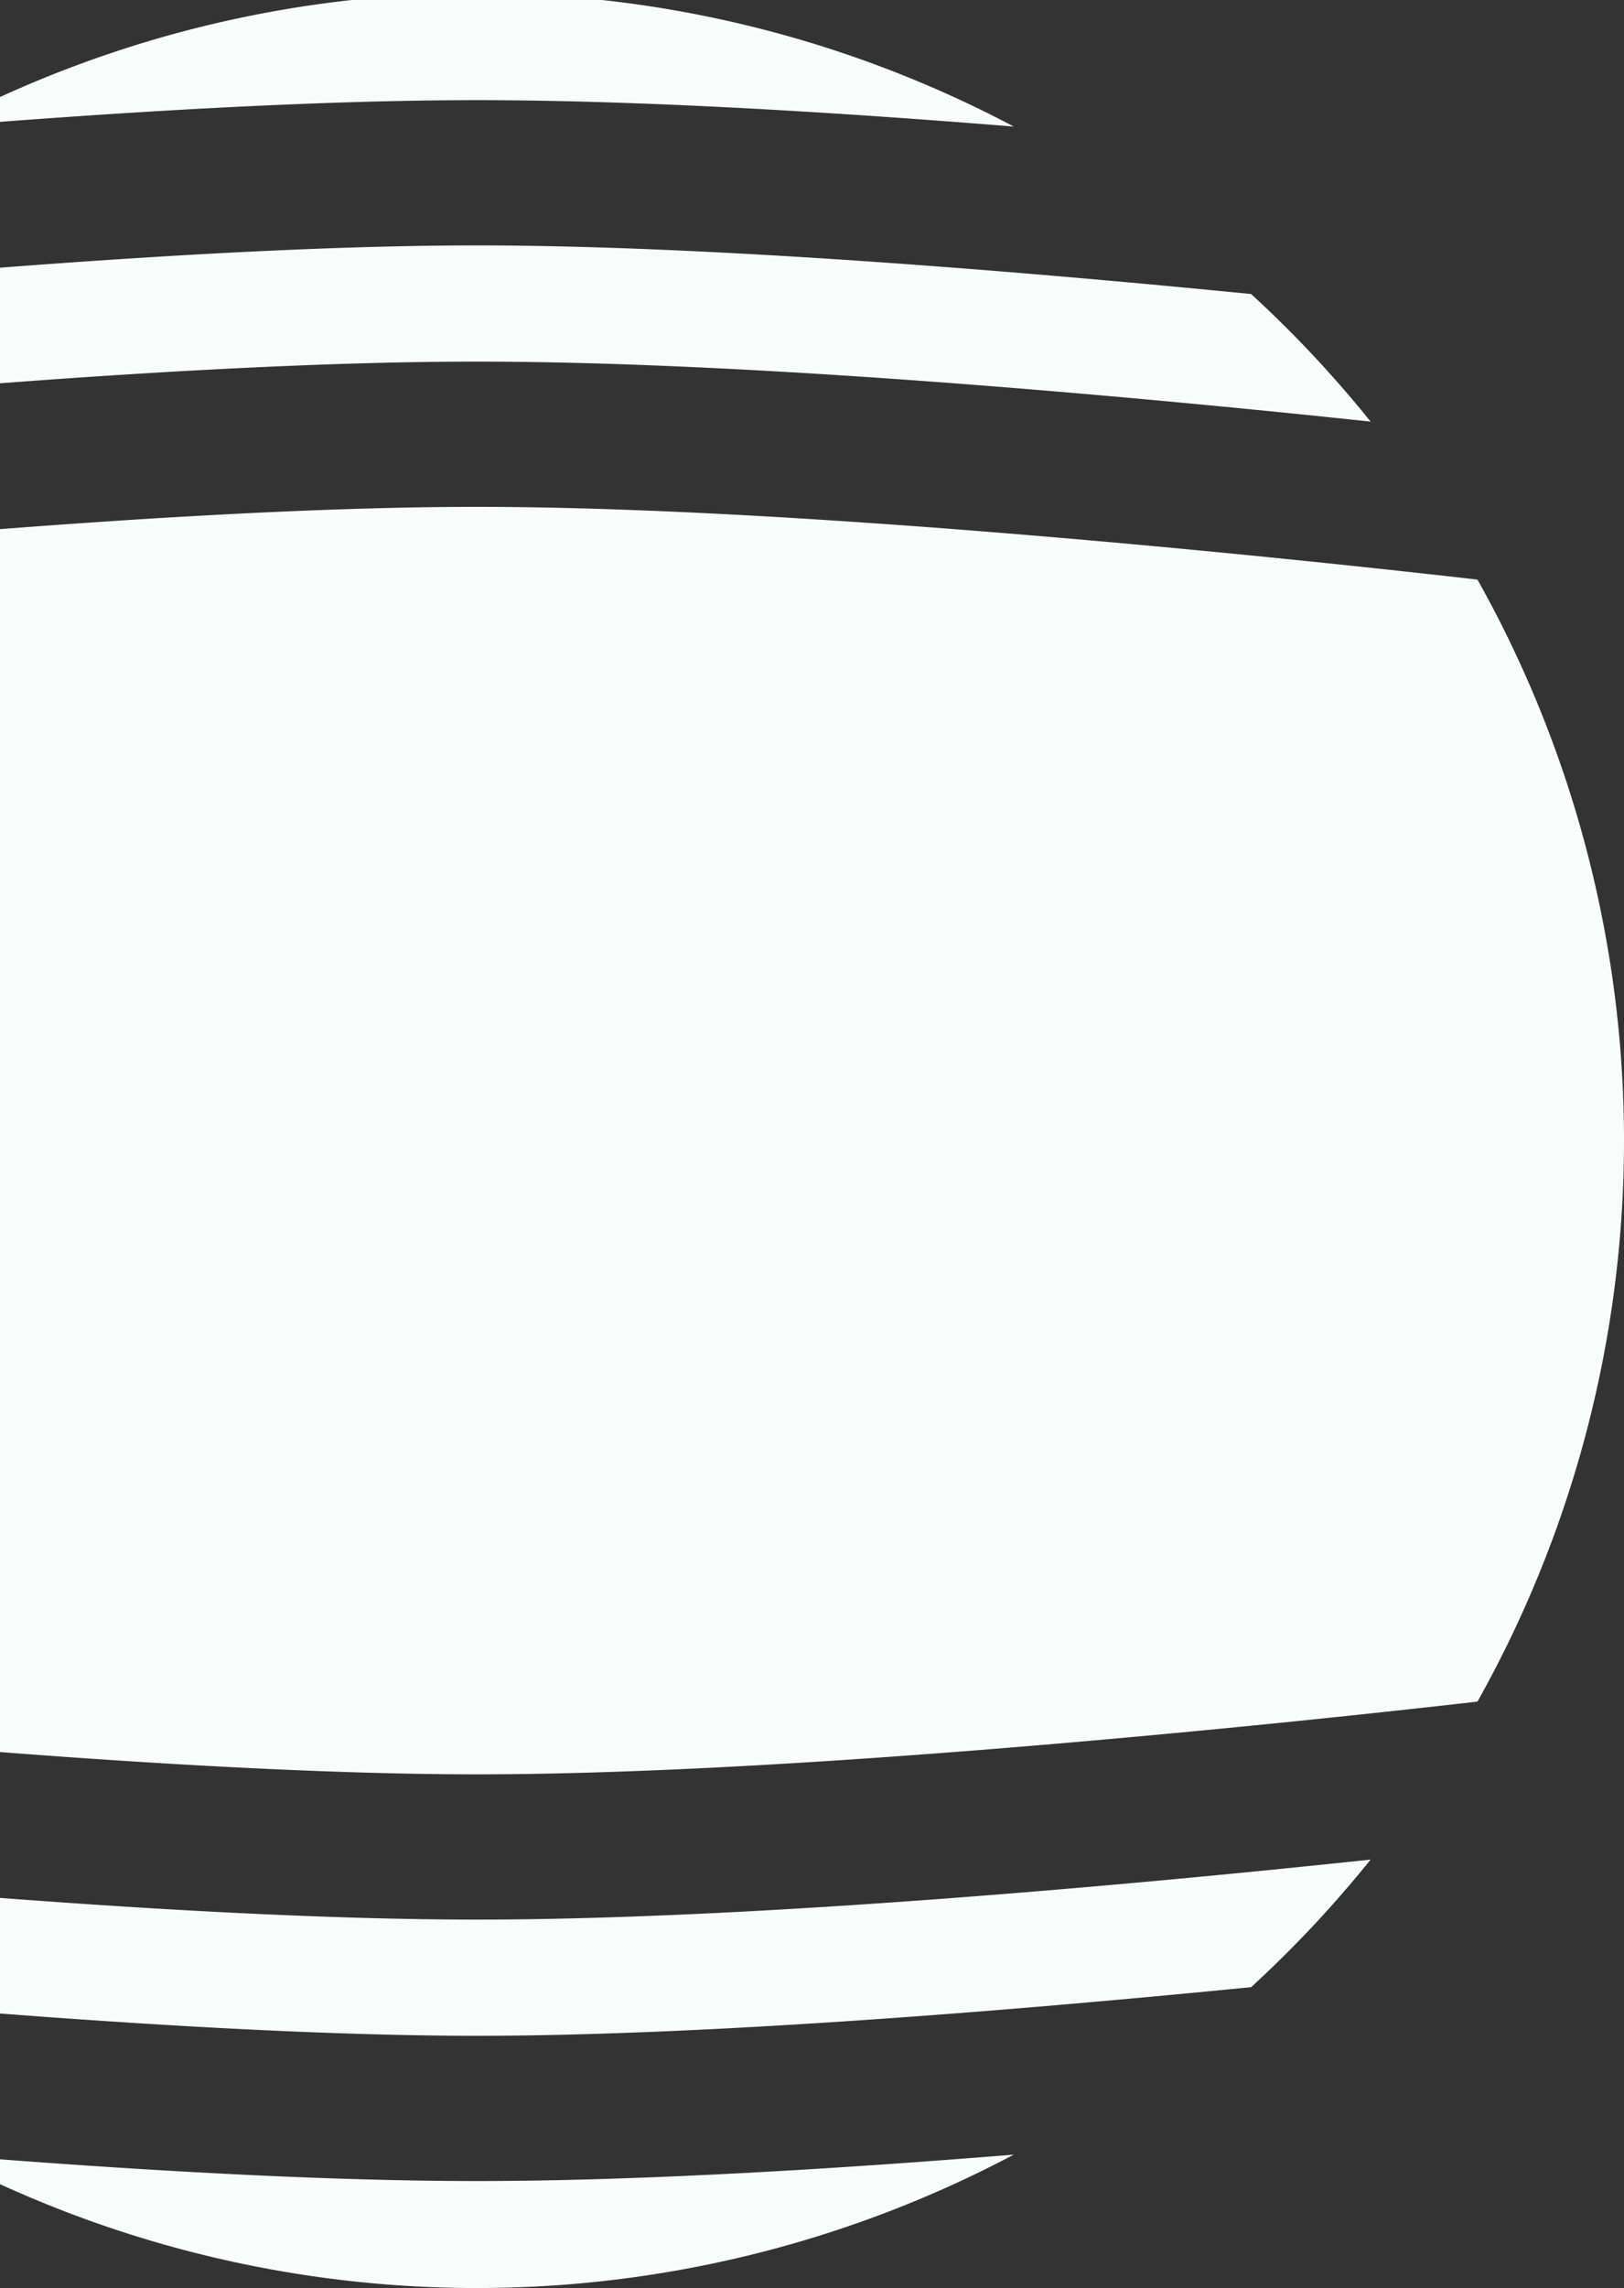 <svg xmlns="http://www.w3.org/2000/svg" width="950" height="1338" viewBox="0 0 950 1338">
  <rect x="0" y="0" width="950" height="1338" fill="#333333" stroke="none"/>
<defs>
    <style>
      .cls-1 {
        fill: #fafbfb;
        fill-rule: evenodd;
      }
    </style>
  </defs>
  <path id="bg_shape" data-name="bg shape" class="cls-1" d="M864.282,995.07a670.67,670.67,0,0,0,.008-656.124C781.326,329.424,479.016,296.4,279,296.4s-502.326,33.026-585.29,42.548a670.67,670.67,0,0,0,.008,656.124c82.975,9.51,385.273,42.53,585.282,42.53S781.307,1004.58,864.282,995.07Zm-62.5-748.519a675.155,675.155,0,0,0-69.893-74.593C602.147,159.107,416.4,143.511,279,143.511s-323.147,15.6-452.889,28.447a675.155,675.155,0,0,0-69.893,74.593c127.218-13.528,356.089-35.09,522.782-35.09S674.564,233.023,801.782,246.551ZM593.038,74.016a671.058,671.058,0,0,0-628.076,0C69.723,65.531,184.384,58.574,279,58.574S488.277,65.531,593.038,74.016ZM801.78,1087.45c-127.216,13.53-356.087,35.09-522.78,35.09s-395.564-21.56-522.78-35.09a674.908,674.908,0,0,0,69.9,74.6C-44.138,1174.9,141.6,1190.49,279,1190.49s323.138-15.59,452.881-28.44A674.908,674.908,0,0,0,801.78,1087.45ZM-35.033,1259.99a671.082,671.082,0,0,0,628.066,0c-104.759,8.48-219.419,15.44-314.033,15.44S69.726,1268.47-35.033,1259.99Z"/>
</svg>
